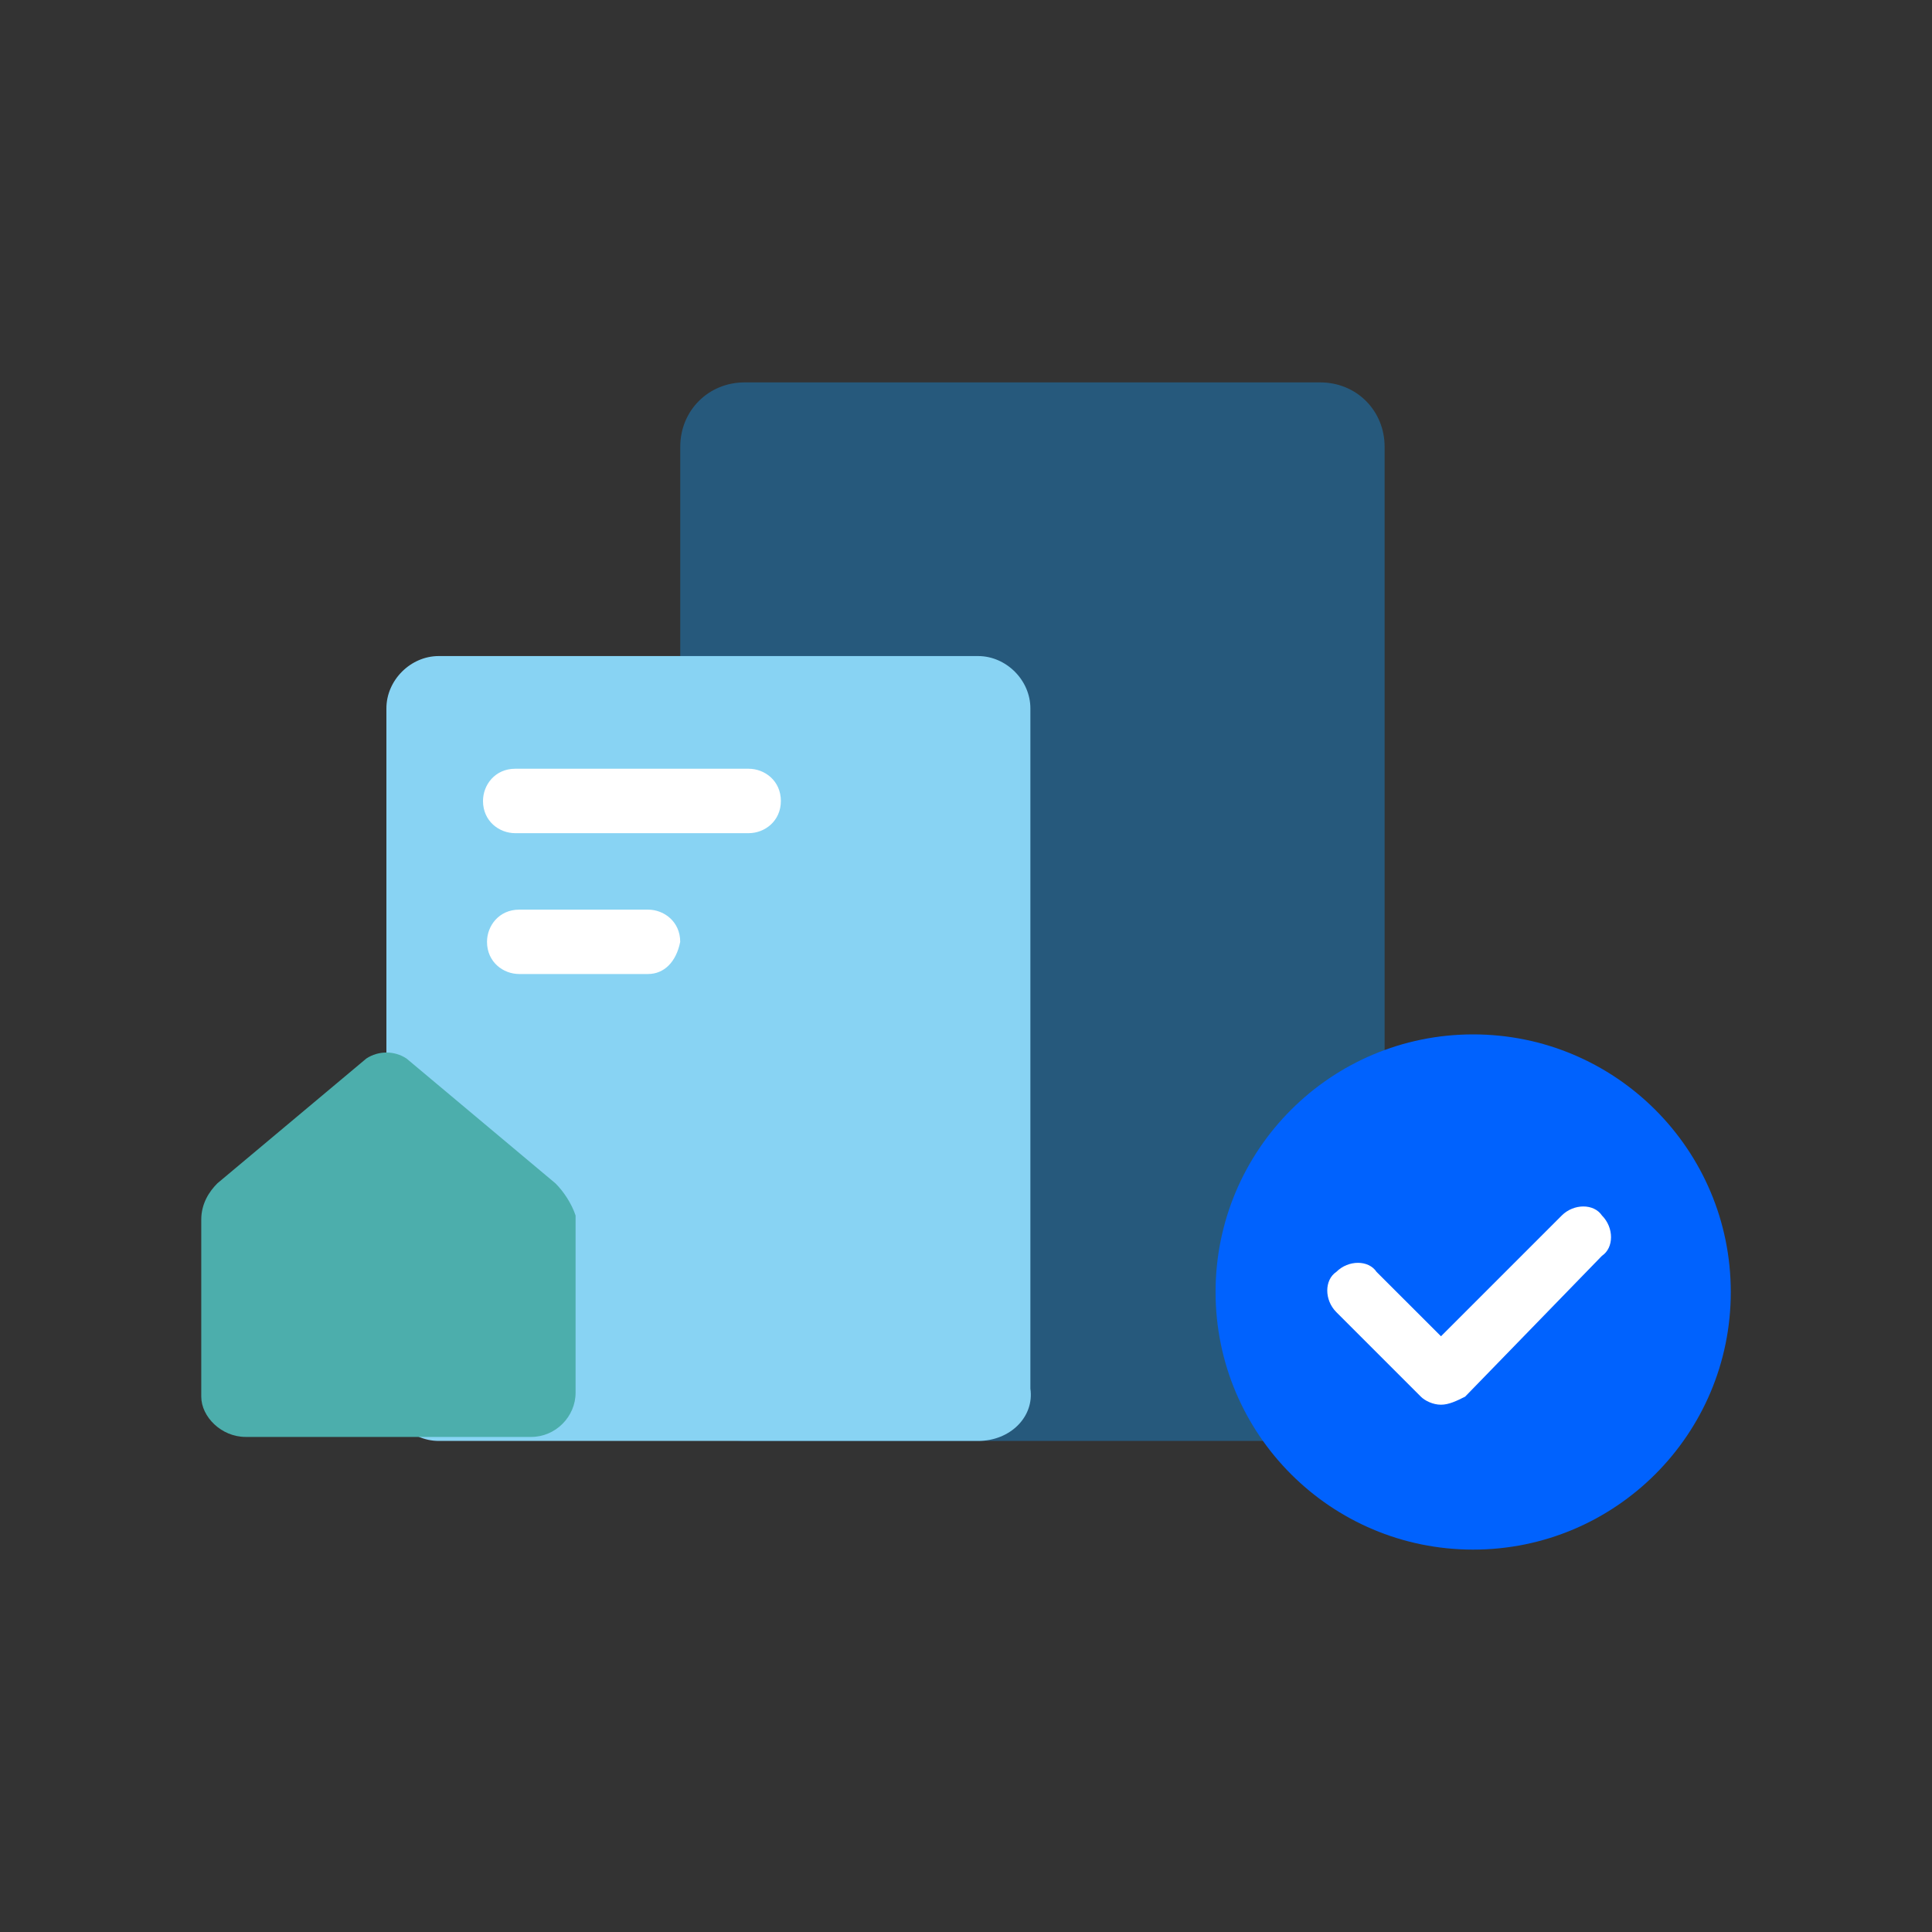 <svg width="40" height="40" viewBox="0 0 40 40" fill="none" xmlns="http://www.w3.org/2000/svg">
<rect x="0" y="0" width="40" height="40" fill="#333333" stroke="none"/>
<path d="M27.334 29.833H15.417C14.667 29.833 14.084 29.25 14.084 28.5V9.25C14.084 8.5 14.667 7.917 15.417 7.917H27.334C28.084 7.917 28.667 8.5 28.667 9.25V28.5C28.667 29.25 28.084 29.833 27.334 29.833Z" fill="#26597C"/>
<path d="M20.25 29.833H9.083C8.5 29.833 8 29.333 8 28.75V14.666C8 14.083 8.5 13.583 9.083 13.583H20.25C20.833 13.583 21.333 14.083 21.333 14.666V28.75C21.417 29.333 20.917 29.833 20.25 29.833Z" fill="#88D3F3"/>
<path d="M15.5 17.25H10.667C10.333 17.25 10 17 10 16.583C10 16.25 10.25 15.916 10.667 15.916H15.5C15.833 15.916 16.167 16.166 16.167 16.583C16.167 17 15.833 17.25 15.5 17.25Z" fill="white"/>
<path d="M13.416 20.166H10.75C10.416 20.166 10.083 19.916 10.083 19.5C10.083 19.166 10.333 18.833 10.75 18.833H13.416C13.75 18.833 14.083 19.083 14.083 19.5C14 19.916 13.75 20.166 13.416 20.166Z" fill="white"/>
<path d="M30.5 32.083C33.446 32.083 35.834 29.695 35.834 26.75C35.834 23.804 33.446 21.416 30.5 21.416C27.555 21.416 25.167 23.804 25.167 26.75C25.167 29.695 27.555 32.083 30.5 32.083Z" fill="#0062FE"/>
<path d="M29.834 29.083C29.667 29.083 29.5 29 29.417 28.916L27.667 27.166C27.417 26.916 27.417 26.5 27.667 26.333C27.917 26.083 28.334 26.083 28.5 26.333L29.834 27.666L32.334 25.166C32.584 24.916 33 24.916 33.167 25.166C33.417 25.416 33.417 25.833 33.167 26L30.334 28.916C30.167 29 30 29.083 29.834 29.083Z" fill="white"/>
<path d="M11.5 24.5L8.417 21.916C8.167 21.75 7.834 21.75 7.584 21.916L4.5 24.5C4.334 24.666 4.167 24.916 4.167 25.25V28.916C4.167 29.333 4.584 29.75 5.084 29.75H11C11.5 29.75 11.917 29.333 11.917 28.833V25.166C11.834 24.916 11.667 24.666 11.5 24.5Z" fill="#4CAEAC"/>
</svg>
